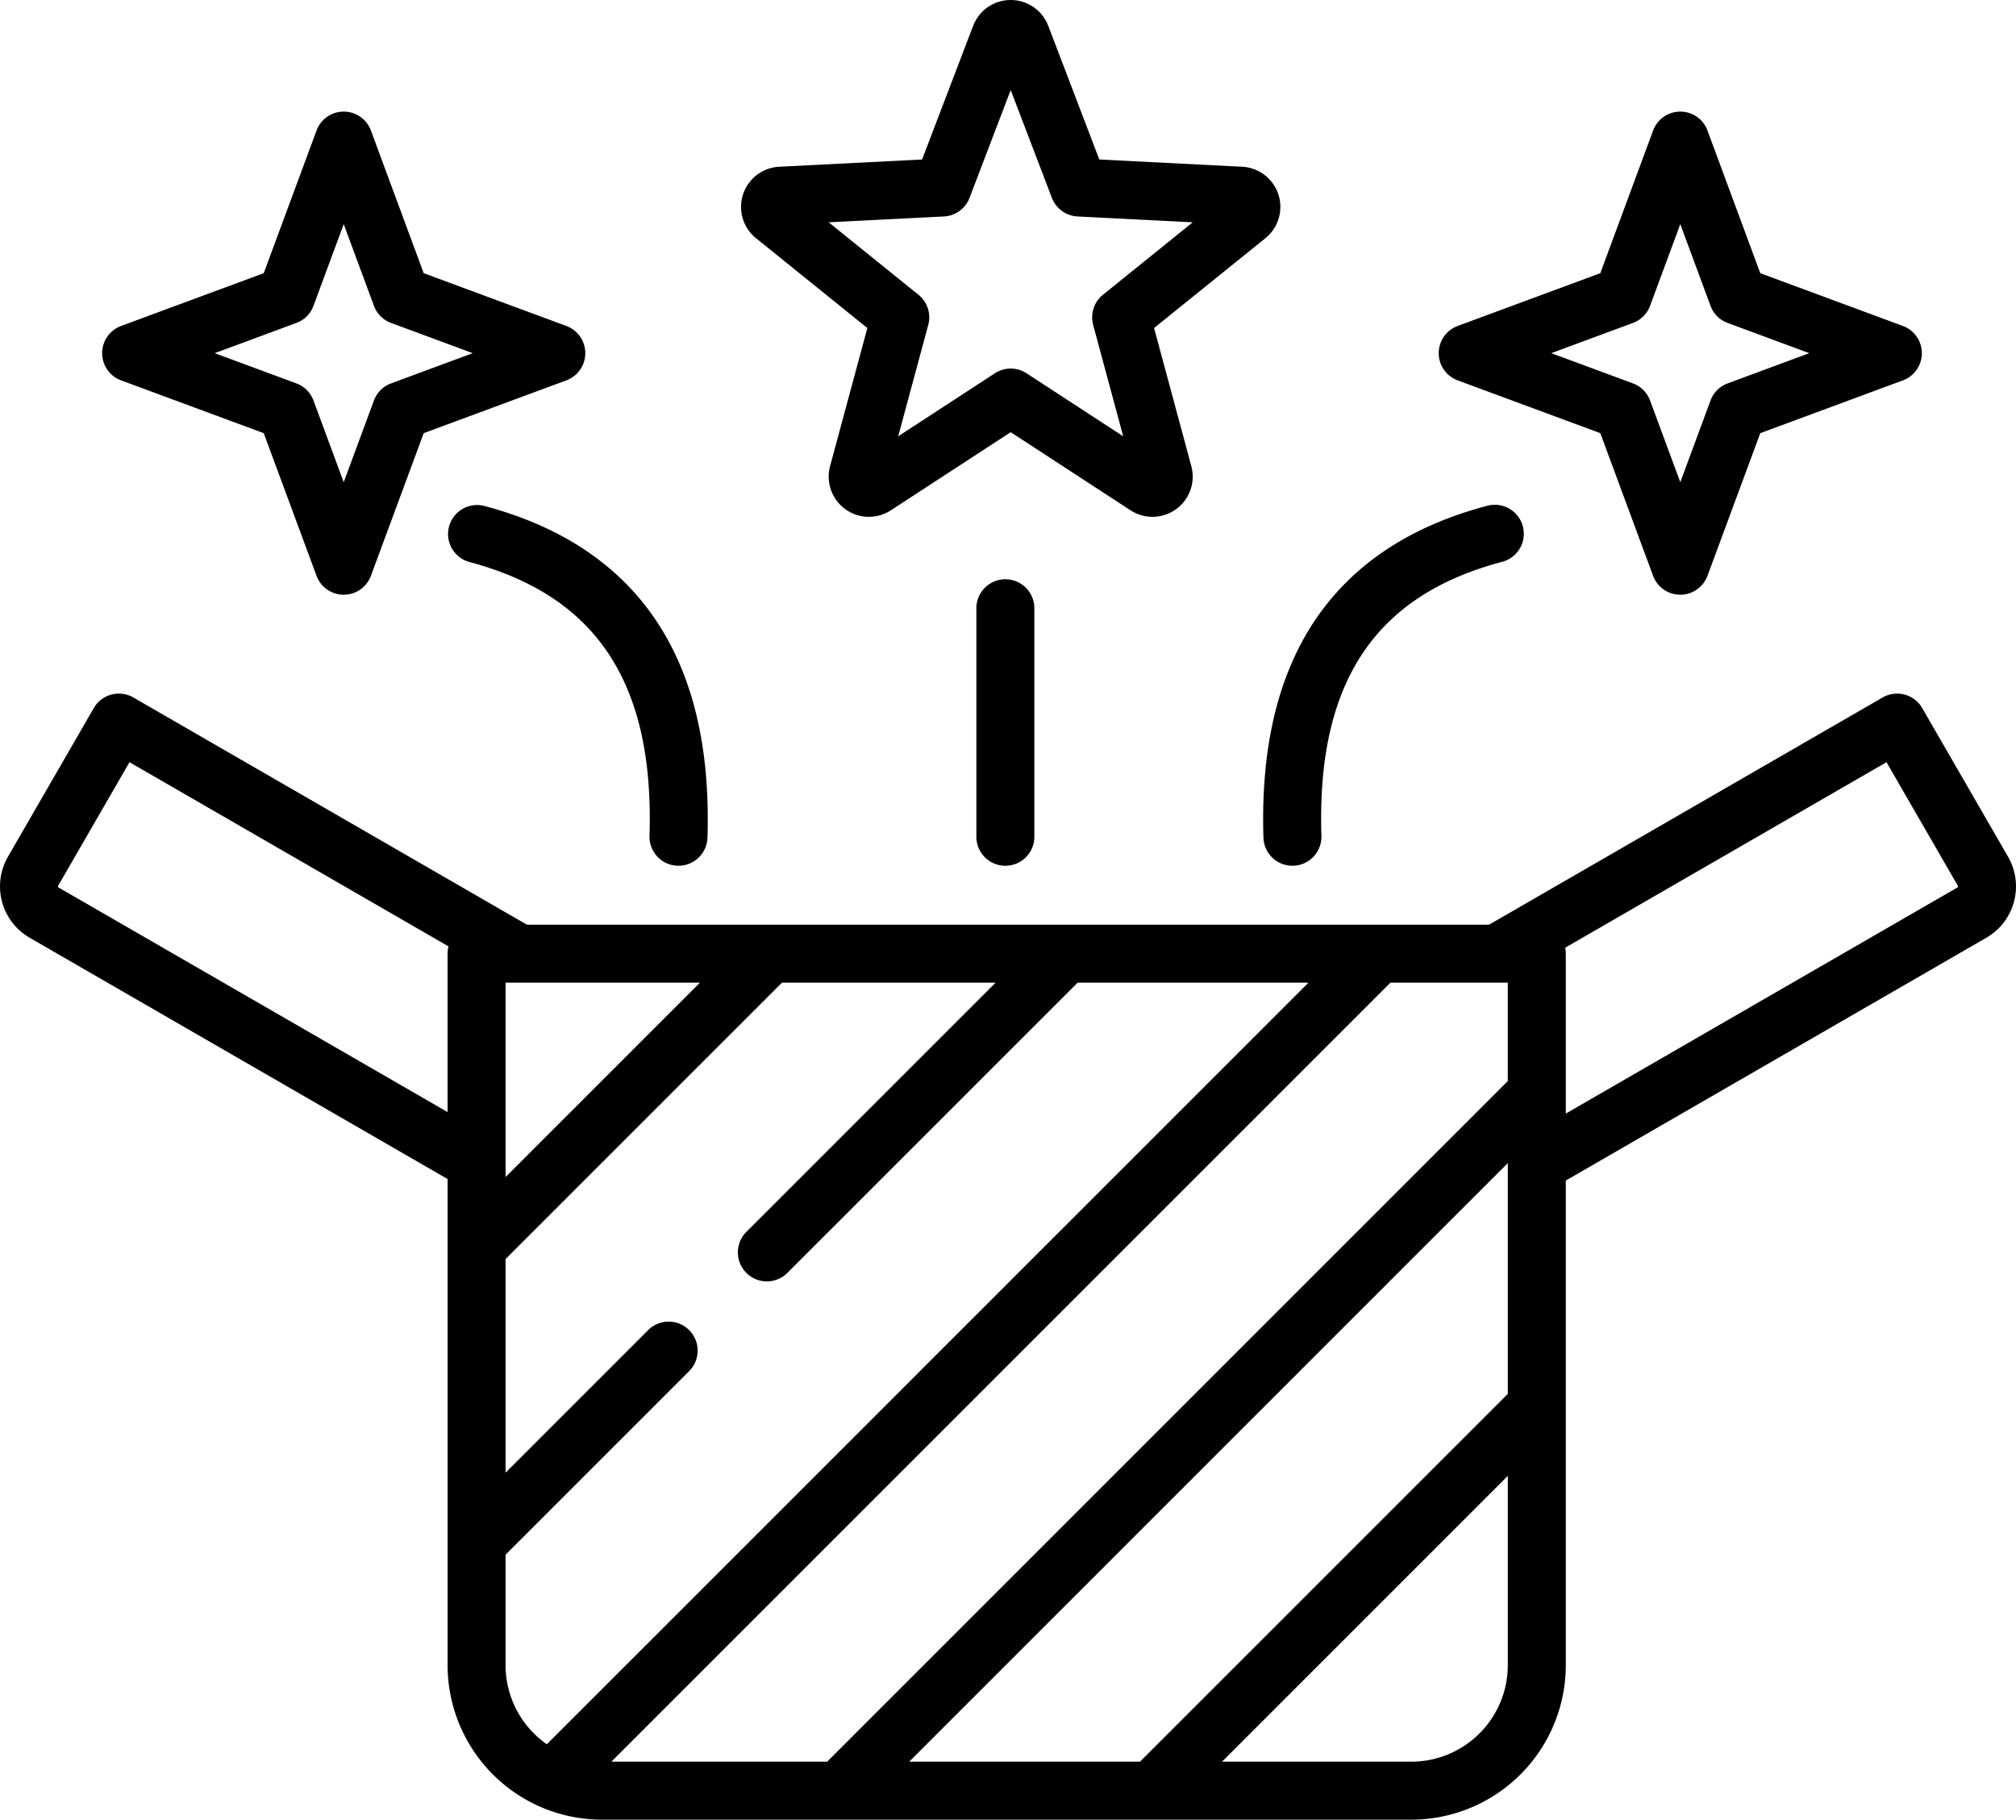 <svg xmlns="http://www.w3.org/2000/svg" viewBox="0 0 205 185.041"><defs><style>.cls-1{fill-rule:evenodd;}</style></defs><g id="Capa_2" data-name="Capa 2"><g id="Capa_1-2" data-name="Capa 1"><path class="cls-1" d="M151.42,94.03H53.58l-40.017-23.103A2.949,2.949,0,0,0,9.535,72.005L.808,87.122a6.032,6.032,0,0,0,2.207,8.236l42.499,24.537v49.43a15.727,15.727,0,0,0,9.394,14.391c.017.007.034.015.051.022a15.651,15.651,0,0,0,6.271,1.303h82.276A15.723,15.723,0,0,0,159.221,169.325V120.048l42.765-24.69a6.032,6.032,0,0,0,2.206-8.236l-8.727-15.116a2.948,2.948,0,0,0-4.028-1.079l-40.017,23.103Zm1.904,56.051v19.244a9.823,9.823,0,0,1-9.818,9.819H124.261l29.063-29.063Zm0-8.34V118.272L92.453,179.144h23.467l37.403-37.403Zm0-41.814h-11.937L62.17,179.144H84.113l69.21-69.211V99.927ZM55.603,177.371,133.047,99.927H109.579l-29.48,29.48a2.949,2.949,0,1,1-4.17-4.17l25.31-25.31H79.514l-28.104,28.104v21.725l14.53-14.53a2.949,2.949,0,0,1,4.17,4.17l-18.7,18.7v11.229a9.809,9.809,0,0,0,4.193,8.046ZM51.41,99.927v19.764L71.174,99.927Zm107.749-3.555a2.962,2.962,0,0,1,.062.607v16.26l39.816-22.988a.131.131,0,0,0,.048-.18l-7.253-12.563L159.159,96.372ZM45.607,96.237,13.167,77.507,5.914,90.071a.132.132,0,0,0,.048.18l39.551,22.835V96.979a2.972,2.972,0,0,1,.094-.742Zm26.332-11.054c.324-10.219-1.908-18.638-7.258-24.73-3.615-4.115-8.669-7.209-15.463-9.011a2.949,2.949,0,0,0-1.512,5.7c5.491,1.457,9.623,3.877,12.544,7.203,4.453,5.07,6.064,12.147,5.795,20.652a2.948,2.948,0,1,0,5.894.186Zm62.431-.186c-.27-8.505,1.342-15.582,5.795-20.652,2.921-3.326,7.052-5.746,12.544-7.203a2.949,2.949,0,1,0-1.512-5.7c-6.794,1.802-11.848,4.896-15.463,9.011-5.351,6.092-7.582,14.511-7.258,24.73a2.948,2.948,0,0,0,5.894-.186Zm-29.19.093V61.853a2.948,2.948,0,1,0-5.897,0V85.09a2.948,2.948,0,1,0,5.897,0ZM37.718,13.274a2.949,2.949,0,0,0-5.531,0L26.818,27.78,12.312,33.148a2.949,2.949,0,0,0,0,5.531l14.506,5.368,5.368,14.506a2.949,2.949,0,0,0,5.531,0l5.368-14.506L57.592,38.679a2.949,2.949,0,0,0,0-5.531L43.085,27.78,37.718,13.274Zm135.911,0a2.949,2.949,0,0,0-5.531,0L162.73,27.78,148.223,33.148a2.949,2.949,0,0,0,0,5.531l14.506,5.368,5.368,14.506a2.949,2.949,0,0,0,5.531,0l5.368-14.506,14.506-5.368a2.949,2.949,0,0,0,0-5.531l-14.506-5.368-5.368-14.506ZM98.954,2.63,93.764,16.219l-14.527.737a4.089,4.089,0,0,0-2.361,7.266L88.197,33.357,84.408,47.402a4.089,4.089,0,0,0,6.181,4.49l12.186-7.943,12.186,7.943a4.089,4.089,0,0,0,6.181-4.49l-3.788-14.045,11.32-9.135a4.089,4.089,0,0,0-2.361-7.266l-14.528-.737L106.595,2.63a4.089,4.089,0,0,0-7.64,0ZM34.951,22.794l3.073,8.304a2.945,2.945,0,0,0,1.743,1.742l8.304,3.073-8.304,3.073A2.949,2.949,0,0,0,38.024,40.729l-3.073,8.304L31.878,40.729a2.944,2.944,0,0,0-1.742-1.743l-8.304-3.073,8.304-3.073a2.941,2.941,0,0,0,1.742-1.742L34.951,22.794Zm135.912,0,3.073,8.304a2.942,2.942,0,0,0,1.742,1.742l8.304,3.073-8.304,3.073a2.945,2.945,0,0,0-1.742,1.743l-3.073,8.304L167.79,40.729a2.948,2.948,0,0,0-1.743-1.743l-8.304-3.073,8.304-3.073a2.945,2.945,0,0,0,1.743-1.742l3.073-8.304ZM102.775,9.157l4.187,10.962a2.949,2.949,0,0,0,2.605,1.893l11.719.594-9.132,7.369a2.95,2.95,0,0,0-.995,3.063l3.056,11.329-9.83-6.408a2.947,2.947,0,0,0-3.22,0l-9.83,6.408,3.056-11.329a2.95,2.95,0,0,0-.995-3.063l-9.131-7.369,11.719-.594a2.95,2.95,0,0,0,2.605-1.893l4.186-10.962Z"/></g></g></svg>